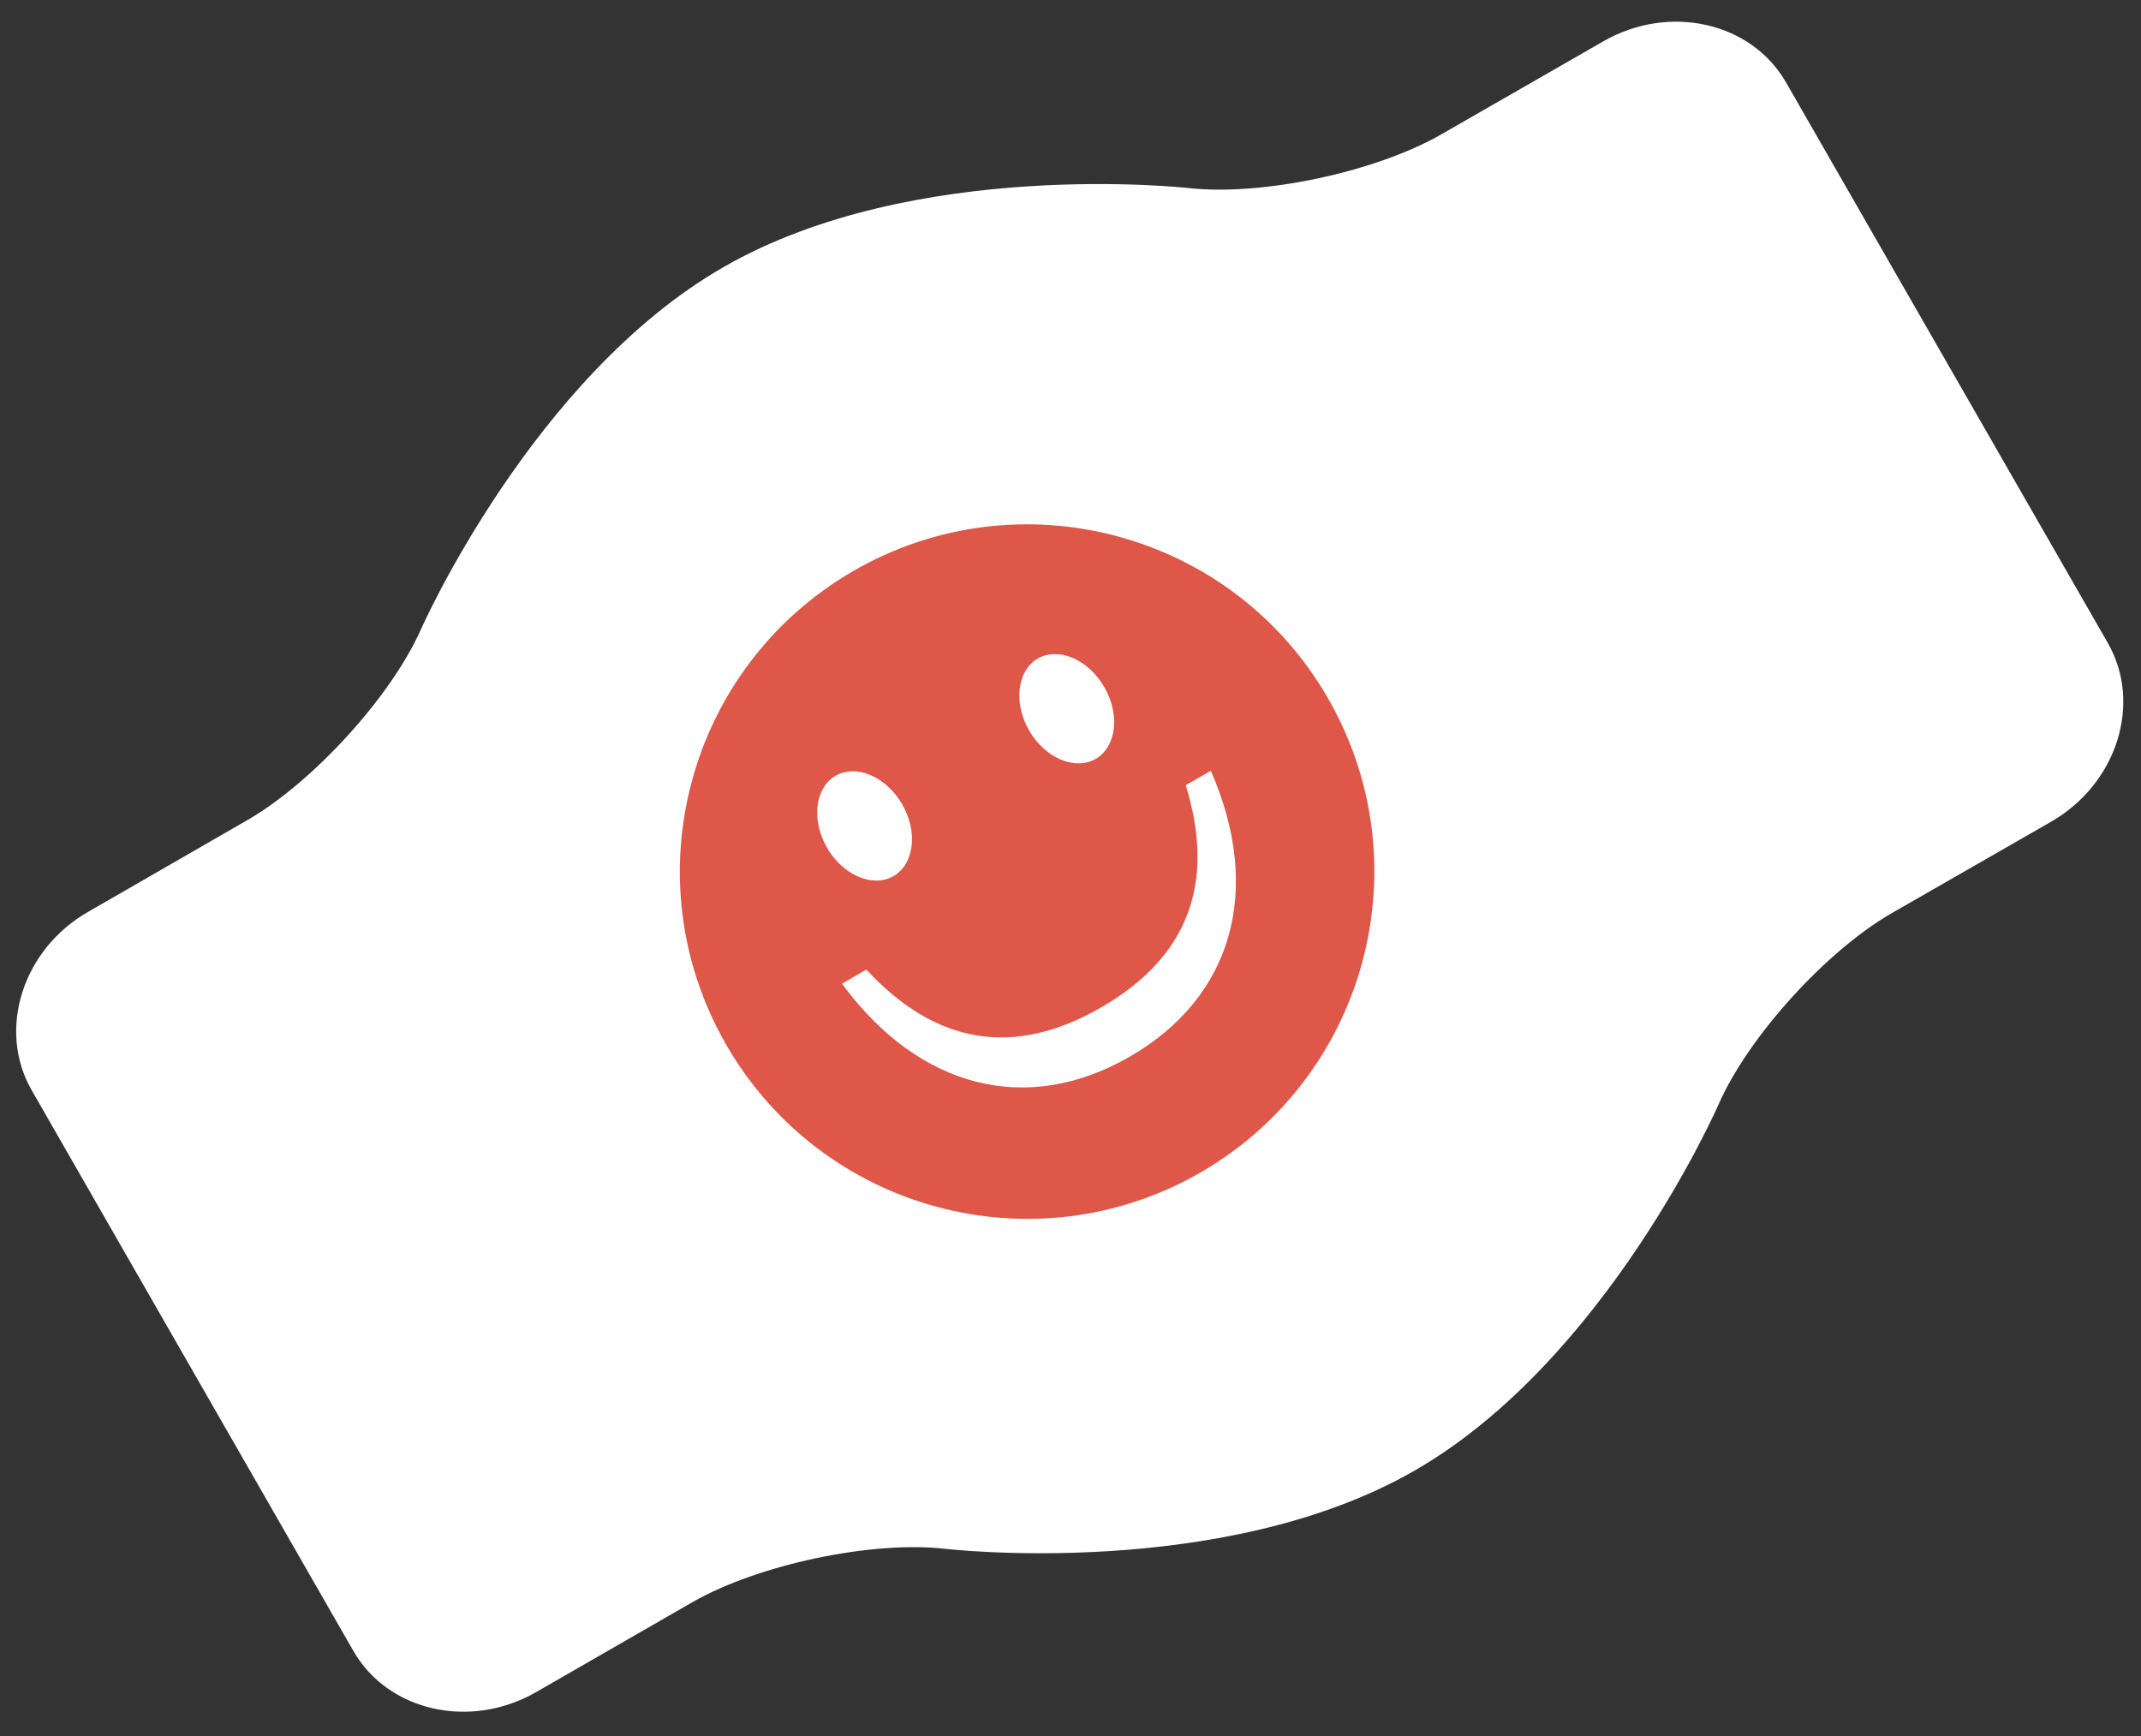 <svg id="SvgjsSvg1013" xmlns="http://www.w3.org/2000/svg" version="1.1" xmlns:xlink="http://www.w3.org/1999/xlink" xmlns:svgjs="http://svgjs.com/svgjs" width="74" height="60"><rect width="100%" height="100%" fill="#333333" stroke="none"/><defs id="SvgjsDefs1014"></defs><path id="SvgjsPath1015" d="M244.732 1728.85C243.533 1726.76 240.689 1726.12 238.413 1727.43L232.822 1730.64C230.546 1731.95 226.616 1732.78 224.089 1732.5C224.089 1732.5 214.612 1731.43 208.01 1735.23C201.407 1739.02 197.55 1747.75 197.55 1747.75C196.521 1750.07 193.817 1753.04 191.54 1754.35L186.054 1757.51C183.777 1758.81 182.896 1761.59 184.095 1763.68L195.214 1783.06C196.414 1785.15 199.258 1785.79 201.534 1784.48L206.939 1781.37C209.215 1780.07 213.143 1779.24 215.668 1779.53C215.668 1779.53 225.239 1780.65 231.887 1776.83C238.535 1773.01 242.395 1764.18 242.395 1764.18C243.413 1761.85 246.109 1758.87 248.385 1757.56L253.893 1754.4C256.17 1753.09 257.051 1750.31 255.852 1748.22Z " fill="#ffffff" transform="matrix(1,0,0,1,-183,-1726)"></path><path id="SvgjsPath1016" d="M212.5 1745.73C218.239 1742.42 225.578 1744.38 228.892 1750.12C232.206 1755.86 230.239 1763.2 224.5 1766.52C218.76 1769.83 211.421 1767.86 208.107 1762.12C204.794 1756.38 206.76 1749.05 212.5 1745.73ZM222.048 1762.52C225.603 1760.47 226.657 1756.76 224.85 1752.64L223.984 1753.14C225.033 1756.53 224.057 1759.09 221.057 1760.82C218.056 1762.55 215.351 1762.11 212.942 1759.51L212.103 1760C214.766 1763.62 218.492 1764.57 222.048 1762.52ZM211.584 1755.3C212.136 1756.25 213.166 1756.69 213.883 1756.28C214.601 1755.86 214.734 1754.75 214.182 1753.8C213.63 1752.84 212.601 1752.4 211.883 1752.81C211.166 1753.23 211.032 1754.34 211.584 1755.3ZM218.571 1751.25C219.123 1752.2 220.153 1752.64 220.87 1752.23C221.587 1751.81 221.721 1750.7 221.169 1749.75C220.617 1748.79 219.587 1748.35 218.87 1748.76C218.153 1749.18 218.019 1750.29 218.571 1751.25Z " fill="#de5749" transform="matrix(1,0,0,1,-183,-1726)"></path></svg>